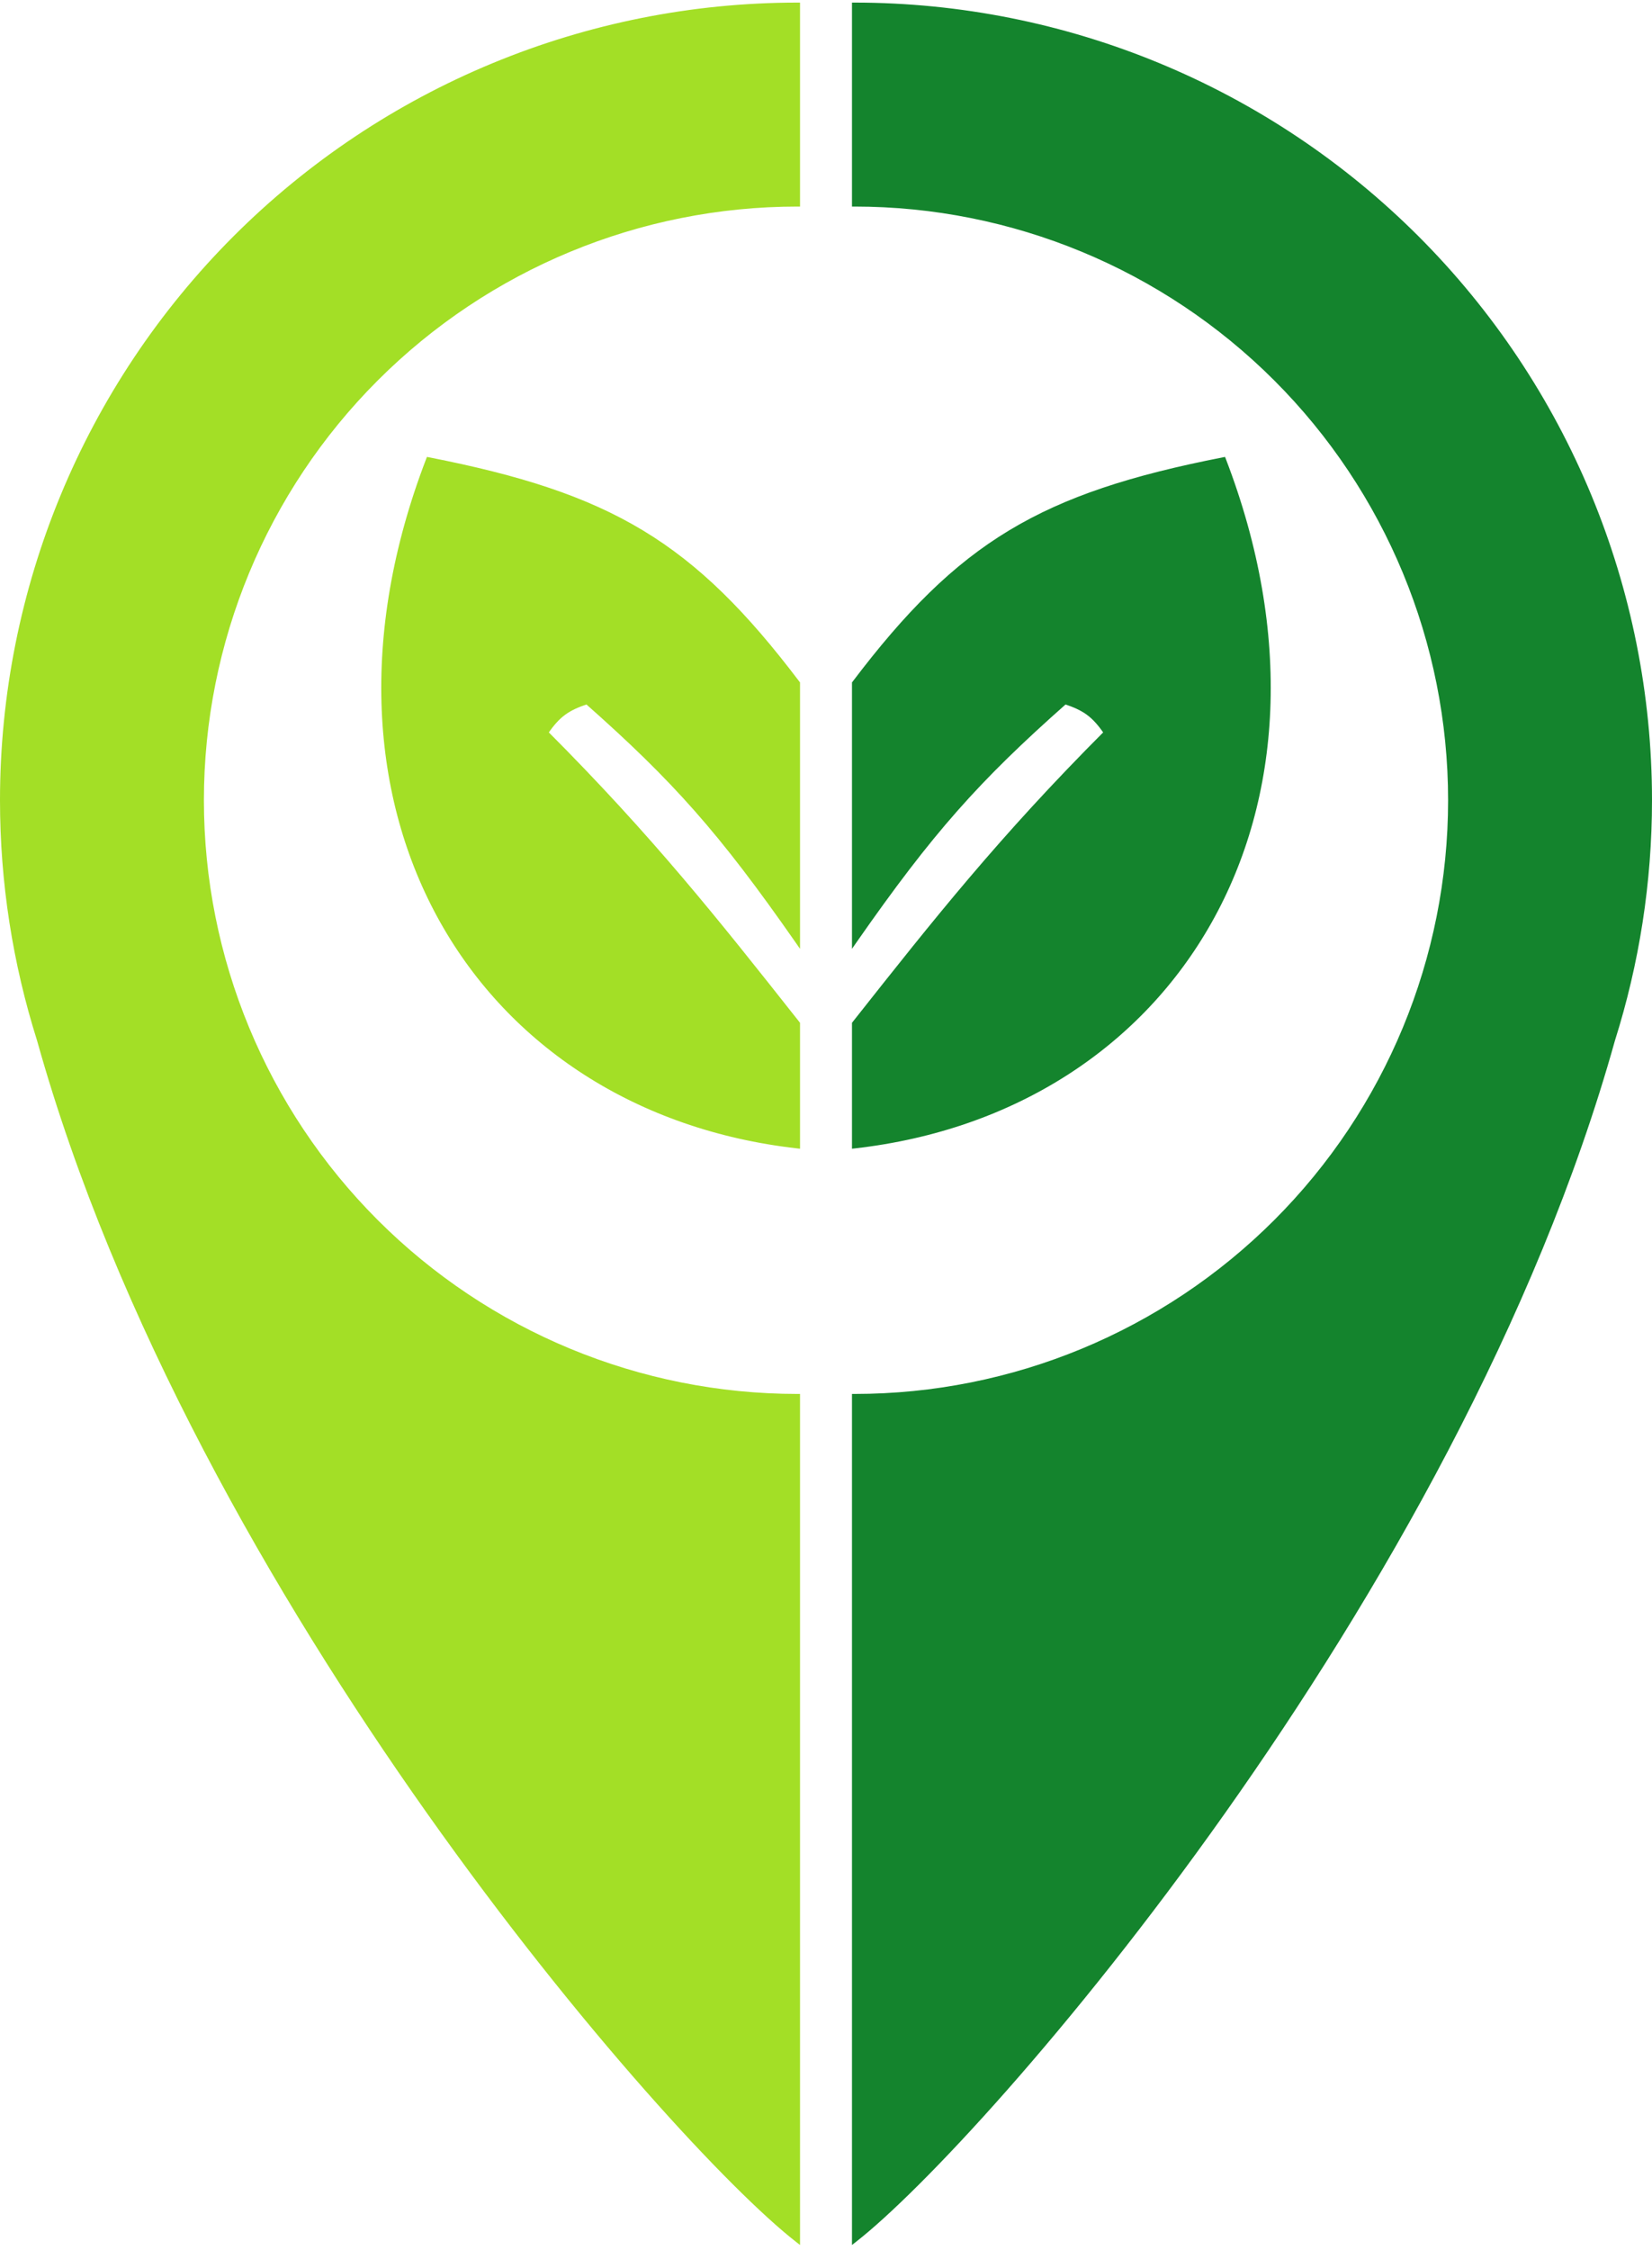 <svg width="318" height="433" viewBox="0 0 318 433" fill="none" xmlns="http://www.w3.org/2000/svg">
<path fill-rule="evenodd" clip-rule="evenodd" d="M272.687 45.813C243.994 17.12 205.078 1 164.5 1V39.25C194.934 39.25 224.121 51.34 245.64 72.859C267.16 94.379 279.25 123.566 279.25 154C279.25 184.433 267.16 213.621 245.641 235.14C224.121 256.66 194.934 268.75 164.5 268.75L164.5 307C164.5 307 164.5 307 164.5 307V431C189.098 411.811 280.365 307.478 310.372 200.157C315.054 185.361 317.5 169.807 317.5 154C317.5 113.422 301.38 74.506 272.687 45.813Z" fill="#14842D"/>
<path d="M164.5 1V0.5H164V1H164.5ZM272.687 45.813L272.334 46.166L272.687 45.813ZM164.5 39.25H164V39.75H164.5V39.25ZM245.64 72.859L245.994 72.506L245.64 72.859ZM279.25 154H279.75H279.25ZM245.641 235.14L245.994 235.494L245.641 235.14ZM164.5 268.75L164.5 268.25H164L164 268.75H164.5ZM164.5 307L164.803 307.398L165 307.248L165 307H164.5ZM164.5 307L164.197 306.602L164 306.753V307H164.5ZM164.5 431H164V432.024L164.808 431.394L164.5 431ZM310.372 200.157L309.895 200.007L309.892 200.015L309.89 200.023L310.372 200.157ZM317.5 154H318H317.5ZM164.5 1.5C204.945 1.5 243.734 17.567 272.334 46.166L273.041 45.459C244.254 16.672 205.211 0.5 164.5 0.5V1.5ZM165 39.25V1H164V39.25H165ZM245.994 72.506C224.38 50.892 195.066 38.75 164.5 38.75V39.75C194.801 39.75 223.861 51.787 245.287 73.213L245.994 72.506ZM279.75 154C279.75 123.434 267.608 94.12 245.994 72.506L245.287 73.213C266.713 94.639 278.75 123.699 278.75 154H279.75ZM245.994 235.494C267.608 213.88 279.75 184.566 279.75 154H278.75C278.75 184.301 266.713 213.361 245.287 234.787L245.994 235.494ZM164.5 269.25C195.066 269.25 224.381 257.108 245.994 235.494L245.287 234.787C223.861 256.213 194.801 268.25 164.5 268.25L164.5 269.25ZM165 307L165 268.75H164L164 307H165ZM164.197 306.602C164.213 306.59 164.23 306.579 164.248 306.568C164.266 306.558 164.285 306.548 164.303 306.54C164.341 306.524 164.376 306.515 164.407 306.509C164.436 306.503 164.461 306.501 164.476 306.501C164.484 306.5 164.49 306.5 164.494 306.5C164.498 306.5 164.501 306.5 164.5 306.5C164.5 306.5 164.5 306.5 164.5 306.5C164.5 306.5 164.5 306.5 164.5 306.5C164.5 306.5 164.5 306.5 164.5 306.5C164.5 306.5 164.5 306.5 164.5 306.5C164.5 306.5 164.499 306.5 164.499 306.5C164.498 306.5 164.496 306.5 164.494 306.5C164.49 306.5 164.484 306.5 164.476 306.501C164.461 306.501 164.436 306.503 164.406 306.509C164.376 306.515 164.341 306.524 164.303 306.541C164.284 306.548 164.266 306.558 164.248 306.568C164.23 306.579 164.213 306.59 164.197 306.602L164.803 307.398C164.787 307.41 164.77 307.421 164.752 307.432C164.734 307.442 164.716 307.452 164.697 307.46C164.66 307.476 164.624 307.485 164.594 307.491C164.564 307.497 164.539 307.499 164.524 307.499C164.516 307.5 164.51 307.5 164.506 307.5C164.503 307.5 164.5 307.5 164.5 307.5C164.5 307.5 164.5 307.5 164.5 307.5C164.5 307.5 164.5 307.5 164.5 307.5C164.5 307.5 164.5 307.5 164.5 307.5C164.5 307.5 164.5 307.5 164.5 307.5C164.501 307.5 164.501 307.5 164.502 307.5C164.503 307.5 164.504 307.5 164.506 307.5C164.51 307.5 164.516 307.5 164.524 307.499C164.539 307.499 164.564 307.497 164.594 307.491C164.624 307.485 164.66 307.476 164.697 307.46C164.716 307.452 164.734 307.442 164.752 307.432C164.77 307.421 164.787 307.41 164.803 307.398L164.197 306.602ZM164 307V431H165V307H164ZM164.808 431.394C177.163 421.755 206.163 390.829 235.816 348.917C265.475 306.996 295.828 254.029 310.853 200.292L309.89 200.023C294.908 253.606 264.625 306.466 235 348.339C205.368 390.221 176.435 421.055 164.192 430.606L164.808 431.394ZM317 154C317 169.755 314.562 185.259 309.895 200.007L310.848 200.308C315.546 185.464 318 169.858 318 154H317ZM272.334 46.166C300.933 74.765 317 113.554 317 154H318C318 113.289 301.828 74.246 273.041 45.459L272.334 46.166Z" fill="#14842D"/>
<path fill-rule="evenodd" clip-rule="evenodd" d="M45.313 45.813C74.006 17.12 112.922 1 153.5 1V39.25C123.066 39.25 93.879 51.34 72.359 72.859C50.84 94.379 38.75 123.566 38.75 154C38.75 184.433 50.84 213.621 72.359 235.14C93.879 256.66 123.066 268.75 153.5 268.75L153.5 307C153.5 307 153.5 307 153.5 307V431C128.902 411.811 37.635 307.478 7.628 200.157C2.946 185.361 0.5 169.807 0.5 154C0.5 113.422 16.62 74.506 45.313 45.813Z" fill="#A3DF26"/>
<path d="M153.5 1V0.5H154V1H153.5ZM45.313 45.813L45.666 46.166L45.313 45.813ZM153.5 39.25H154V39.75H153.5V39.25ZM72.359 72.859L72.006 72.506L72.359 72.859ZM38.75 154H38.25H38.75ZM72.359 235.14L72.006 235.494L72.359 235.14ZM153.5 268.75L153.5 268.25H154L154 268.75H153.5ZM153.5 307L153.197 307.398L153 307.248L153 307H153.5ZM153.5 307L153.803 306.602L154 306.753V307H153.5ZM153.5 431H154V432.024L153.192 431.394L153.5 431ZM7.628 200.157L8.105 200.007L8.108 200.015L8.11 200.023L7.628 200.157ZM0.5 154H0H0.5ZM153.5 1.5C113.055 1.5 74.266 17.567 45.666 46.166L44.959 45.459C73.746 16.672 112.789 0.5 153.5 0.5V1.5ZM153 39.25V1H154V39.25H153ZM72.006 72.506C93.62 50.892 122.934 38.75 153.5 38.75V39.75C123.199 39.75 94.139 51.787 72.713 73.213L72.006 72.506ZM38.25 154C38.25 123.434 50.392 94.12 72.006 72.506L72.713 73.213C51.287 94.639 39.25 123.699 39.25 154H38.25ZM72.006 235.494C50.392 213.88 38.25 184.566 38.25 154H39.25C39.25 184.301 51.287 213.361 72.713 234.787L72.006 235.494ZM153.5 269.25C122.934 269.25 93.619 257.108 72.006 235.494L72.713 234.787C94.139 256.213 123.199 268.25 153.5 268.25L153.5 269.25ZM153 307L153 268.75H154L154 307H153ZM153.803 306.602C153.787 306.59 153.77 306.579 153.752 306.568C153.734 306.558 153.715 306.548 153.697 306.54C153.659 306.524 153.624 306.515 153.593 306.509C153.564 306.503 153.539 306.501 153.524 306.501C153.516 306.5 153.51 306.5 153.506 306.5C153.502 306.5 153.499 306.5 153.5 306.5C153.5 306.5 153.5 306.5 153.5 306.5C153.5 306.5 153.5 306.5 153.5 306.5C153.5 306.5 153.5 306.5 153.5 306.5C153.5 306.5 153.5 306.5 153.5 306.5C153.5 306.5 153.501 306.5 153.501 306.5C153.502 306.5 153.504 306.5 153.506 306.5C153.51 306.5 153.516 306.5 153.524 306.501C153.539 306.501 153.564 306.503 153.594 306.509C153.624 306.515 153.659 306.524 153.697 306.541C153.716 306.548 153.734 306.558 153.752 306.568C153.77 306.579 153.787 306.59 153.803 306.602L153.197 307.398C153.213 307.41 153.23 307.421 153.248 307.432C153.266 307.442 153.284 307.452 153.303 307.46C153.34 307.476 153.376 307.485 153.406 307.491C153.436 307.497 153.461 307.499 153.476 307.499C153.484 307.5 153.49 307.5 153.494 307.5C153.497 307.5 153.5 307.5 153.5 307.5C153.5 307.5 153.5 307.5 153.5 307.5C153.5 307.5 153.5 307.5 153.5 307.5C153.5 307.5 153.5 307.5 153.5 307.5C153.5 307.5 153.5 307.5 153.5 307.5C153.499 307.5 153.499 307.5 153.498 307.5C153.497 307.5 153.496 307.5 153.494 307.5C153.49 307.5 153.484 307.5 153.476 307.499C153.461 307.499 153.436 307.497 153.406 307.491C153.376 307.485 153.34 307.476 153.303 307.46C153.284 307.452 153.266 307.442 153.248 307.432C153.23 307.421 153.213 307.41 153.197 307.398L153.803 306.602ZM154 307V431H153V307H154ZM153.192 431.394C140.837 421.755 111.837 390.829 82.184 348.917C52.525 306.996 22.172 254.029 7.147 200.292L8.11 200.023C23.092 253.606 53.375 306.466 83 348.339C112.632 390.221 141.565 421.055 153.808 430.606L153.192 431.394ZM1 154C1 169.755 3.438 185.259 8.105 200.007L7.152 200.308C2.454 185.464 0 169.858 0 154H1ZM45.666 46.166C17.067 74.765 1 113.554 1 154H0C3.05176e-05 113.289 16.172 74.246 44.959 45.459L45.666 46.166Z" fill="#A3DF26"/>
<path fill-rule="evenodd" clip-rule="evenodd" d="M164.5 131.5C184.837 104.65 200.483 95.361 235.5 88.5C261.453 156.045 226.124 213.498 164.5 220.5V197L164.929 196.458C180.017 177.371 192.686 161.345 213 141C210.596 137.478 208.784 136.265 205 135C188.1 149.956 179.195 159.923 164.5 181V131.5Z" fill="#14842D"/>
<path d="M235.5 88.5L235.967 88.321L235.816 87.929L235.404 88.009L235.5 88.5ZM164.5 131.5L164.101 131.198L164 131.332V131.5H164.5ZM164.5 220.5H164V221.06L164.556 220.997L164.5 220.5ZM164.5 197L164.108 196.69L164 196.826V197H164.5ZM164.929 196.458L165.321 196.768H165.321L164.929 196.458ZM213 141L213.354 141.353L213.646 141.06L213.413 140.718L213 141ZM205 135L205.159 134.526L204.885 134.434L204.669 134.626L205 135ZM164.5 181H164V182.591L164.91 181.286L164.5 181ZM235.404 88.009C217.871 91.445 205.14 95.496 194.237 102.076C183.331 108.658 174.29 117.747 164.101 131.198L164.899 131.802C175.047 118.404 183.998 109.423 194.754 102.932C205.512 96.44 218.112 92.416 235.596 88.991L235.404 88.009ZM164.556 220.997C195.516 217.479 219.902 201.28 233.277 177.448C246.652 153.618 248.988 122.21 235.967 88.321L235.033 88.679C247.965 122.335 245.613 153.426 232.405 176.959C219.198 200.49 195.108 216.519 164.444 220.003L164.556 220.997ZM164 197V220.5H165V197H164ZM164.892 197.31L165.321 196.768L164.536 196.148L164.108 196.69L164.892 197.31ZM165.321 196.768C180.409 177.682 193.062 161.676 213.354 141.353L212.646 140.647C192.31 161.013 179.626 177.06 164.536 196.148L165.321 196.768ZM213.413 140.718C212.194 138.932 211.102 137.698 209.814 136.751C208.526 135.804 207.071 135.165 205.159 134.526L204.841 135.474C206.713 136.1 208.056 136.7 209.221 137.557C210.386 138.413 211.403 139.547 212.587 141.282L213.413 140.718ZM204.669 134.626C187.737 149.61 178.806 159.607 164.09 180.714L164.91 181.286C179.584 160.239 188.463 150.303 205.331 135.374L204.669 134.626ZM164 131.5V181H165V131.5H164Z" fill="#14842D"/>
<path fill-rule="evenodd" clip-rule="evenodd" d="M153.5 131.5C133.163 104.65 117.517 95.361 82.5 88.5C56.547 156.045 91.876 213.498 153.5 220.5V197L153.071 196.458C137.983 177.371 125.314 161.345 105 141C107.404 137.478 109.216 136.265 113 135C129.9 149.956 138.805 159.923 153.5 181V131.5Z" fill="#A3DF26"/>
<path d="M82.5 88.5L82.033 88.321L82.184 87.929L82.596 88.009L82.5 88.5ZM153.5 131.5L153.899 131.198L154 131.332V131.5H153.5ZM153.5 220.5H154V221.06L153.444 220.997L153.5 220.5ZM153.5 197L153.892 196.69L154 196.826V197H153.5ZM153.071 196.458L152.679 196.768H152.679L153.071 196.458ZM105 141L104.646 141.353L104.354 141.06L104.587 140.718L105 141ZM113 135L112.841 134.526L113.115 134.434L113.331 134.626L113 135ZM153.5 181H154V182.591L153.09 181.286L153.5 181ZM82.596 88.009C100.129 91.445 112.86 95.496 123.763 102.076C134.669 108.658 143.71 117.747 153.899 131.198L153.101 131.802C142.953 118.404 134.002 109.423 123.246 102.932C112.488 96.44 99.888 92.416 82.404 88.991L82.596 88.009ZM153.444 220.997C122.484 217.479 98.098 201.28 84.723 177.448C71.348 153.618 69.012 122.21 82.033 88.321L82.967 88.679C70.035 122.335 72.387 153.426 85.595 176.959C98.802 200.49 122.892 216.519 153.556 220.003L153.444 220.997ZM154 197V220.5H153V197H154ZM153.108 197.31L152.679 196.768L153.464 196.148L153.892 196.69L153.108 197.31ZM152.679 196.768C137.591 177.682 124.938 161.676 104.646 141.353L105.354 140.647C125.69 161.013 138.374 177.06 153.464 196.148L152.679 196.768ZM104.587 140.718C105.806 138.932 106.898 137.698 108.186 136.751C109.474 135.804 110.929 135.165 112.841 134.526L113.159 135.474C111.287 136.1 109.944 136.7 108.779 137.557C107.614 138.413 106.597 139.547 105.413 141.282L104.587 140.718ZM113.331 134.626C130.263 149.61 139.194 159.607 153.91 180.714L153.09 181.286C138.416 160.239 129.537 150.303 112.669 135.374L113.331 134.626ZM154 131.5V181H153V131.5H154Z" fill="#A3DF26"/>
</svg>
